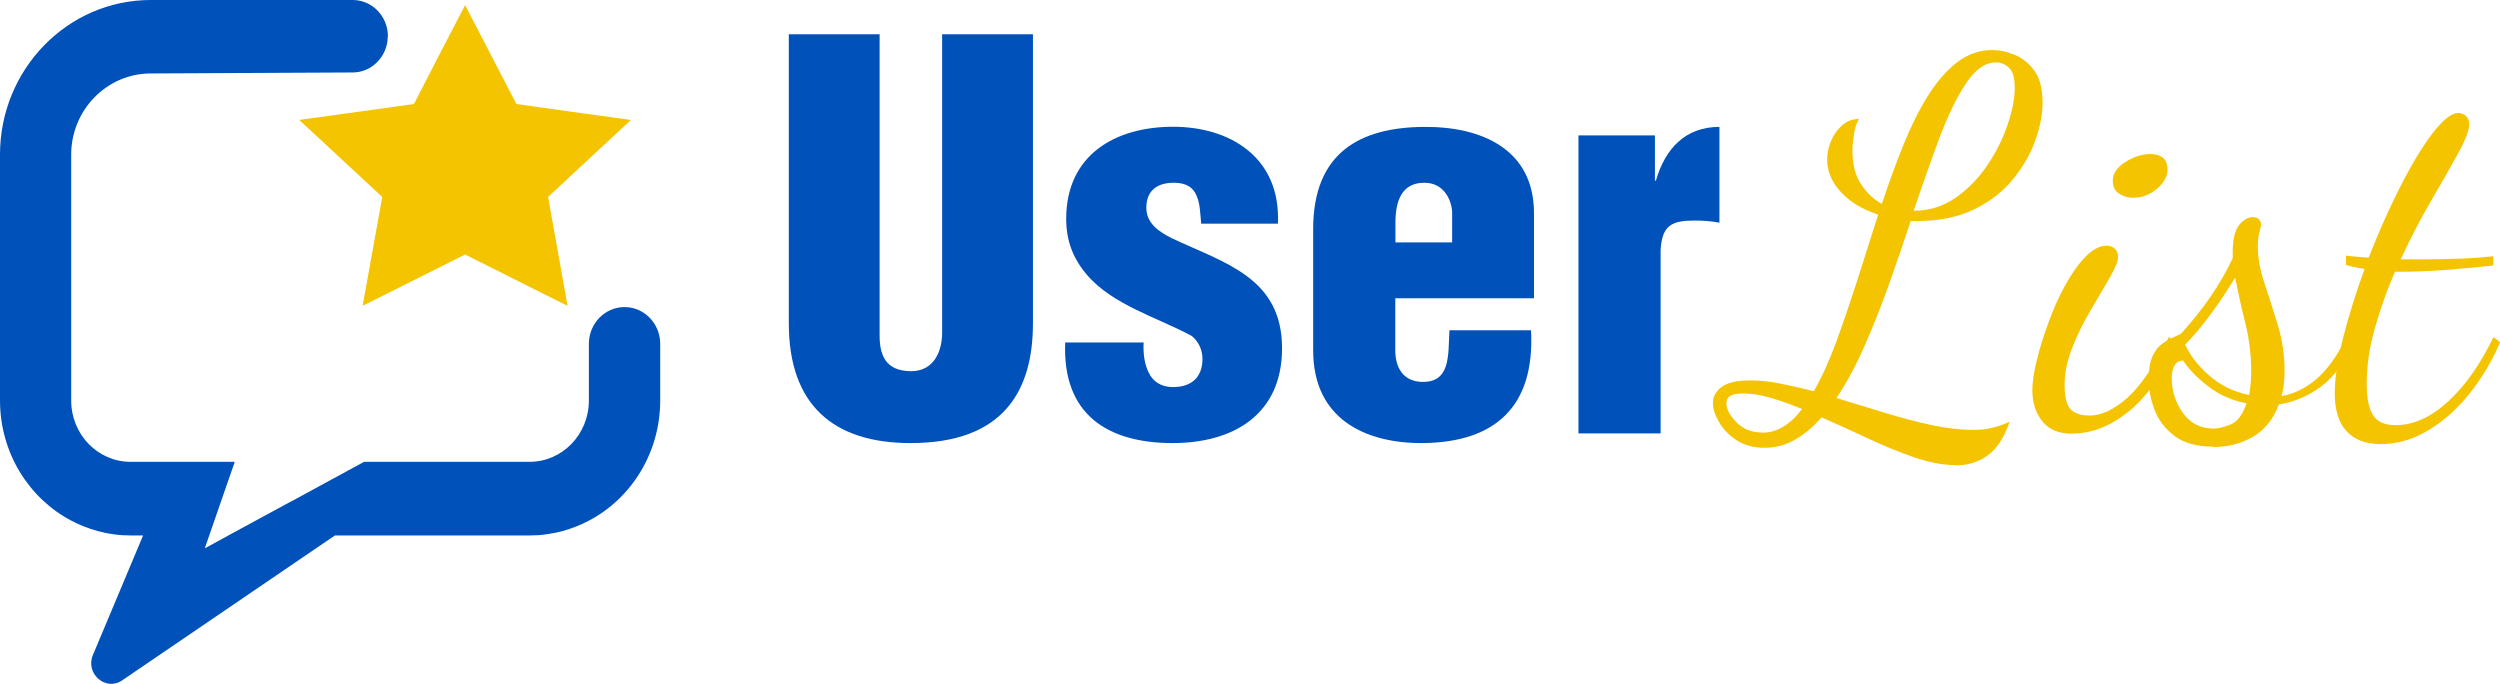 <?xml version="1.0" encoding="UTF-8"?>
<svg id="Layer_2" data-name="Layer 2" xmlns="http://www.w3.org/2000/svg" viewBox="0 0 175.93 48.12">
  <defs>
    <style>
      .cls-1 {
        fill: #f5c400;
      }

      .cls-1, .cls-2 {
        stroke-width: 0px;
      }

      .cls-2 {
        fill: #0051ba;
      }
    </style>
  </defs>
  <g id="for_review" data-name="for review">
    <g>
      <path class="cls-2" d="m27.3,2.56h0c0-1.41-1.11-2.56-2.48-2.56h-14.21C4.75,0,0,4.88,0,10.88v17.3c0,3.69,2.04,6.9,5.02,8.46.58.31,1.2.55,1.85.73.36.1.75.18,1.14.23.38.06.78.08,1.19.08h.87l-3.53,8.41c-.56,1.32.91,2.59,2.07,1.78l14.96-10.19h13.69c.41,0,.8-.02,1.19-.08.4-.06.78-.13,1.14-.23.65-.18,1.27-.42,1.85-.73,2.98-1.56,5.02-4.77,5.02-8.46v-3.98c0-1.43-1.12-2.59-2.51-2.59h0c-1.39,0-2.51,1.16-2.51,2.59v3.99c0,2.38-1.87,4.31-4.18,4.31h-11.64l-4.91,2.67-.4.21-4,2.17-1.9,1.04,1.53-4.42.37-1.06.21-.61h-7.33c-2.31,0-4.18-1.93-4.18-4.31V10.88c0-3.14,2.51-5.71,5.59-5.71l14.22-.07c1.36,0,2.47-1.15,2.47-2.56Z"/>
      <polygon class="cls-1" points="42.18 10.5 38.57 13.86 39.94 21.52 38.41 20.76 32.73 17.91 25.52 21.52 26.9 13.86 21.23 8.6 21.06 8.44 29.13 7.32 30.72 4.23 32.73 .36 34.77 4.29 36.34 7.32 40.9 7.96 44.4 8.44 42.18 10.5"/>
      <path class="cls-2" d="m55.51,2.41h6.39v21.2c0,1.35.4,2.51,2.22,2.51,1.67,0,2.18-1.5,2.18-2.7V2.41h6.39v20.34c0,4.76-2.07,8.43-8.61,8.43-5.41,0-8.57-2.66-8.57-8.43V2.41Z"/>
      <path class="cls-2" d="m84.53,15.75c-.07-.71-.07-1.42-.33-1.99-.22-.52-.65-.9-1.6-.9-1.13,0-1.93.52-1.93,1.76,0,1.12.91,1.69,1.78,2.14,3.74,1.76,7.77,2.77,7.77,7.75,0,4.68-3.45,6.67-7.7,6.67-4.58,0-7.77-2.02-7.56-7.08h5.52c-.04.71.04,1.5.36,2.13.29.6.84,1.01,1.71,1.01,1.24,0,2.07-.64,2.07-1.99,0-.64-.29-1.24-.76-1.61-2.33-1.27-5.56-2.17-7.38-4.31-.98-1.16-1.45-2.4-1.45-3.93,0-4.53,3.49-6.48,7.52-6.48s7.59,2.17,7.38,6.82h-5.41Z"/>
      <path class="cls-2" d="m98.19,20.99v3.67c0,1.16.51,2.13,1.78,2.21,2.14.11,1.93-1.87,2.03-3.63h5.74c.29,5.39-2.54,7.87-7.56,7.94-4.14.04-7.77-1.72-7.77-6.52v-8.54c0-5.39,3.31-7.15,7.77-7.19,4.03-.04,7.77,1.54,7.77,6.07v5.99h-9.77Zm4-3.93v-2.06c0-.75-.47-2.14-1.96-2.14-1.63,0-2.03,1.35-2.03,2.81v1.39h4Z"/>
      <path class="cls-2" d="m116.46,9.53v3.18h.07c.65-2.25,2.07-3.78,4.47-3.78v6.74c-.58-.11-1.16-.15-1.74-.15-1.63,0-2.29.34-2.4,2.06v12.92h-5.78V9.53h5.38Z"/>
      <path class="cls-1" d="m137.61,32.73c-.87,0-1.83-.18-2.88-.54-1.05-.36-2.13-.8-3.24-1.32-1.11-.52-2.21-1.02-3.3-1.5-.6.68-1.23,1.2-1.88,1.58-.65.37-1.37.56-2.14.56s-1.43-.18-1.98-.54c-.54-.36-.95-.79-1.23-1.29-.28-.49-.42-.94-.42-1.32,0-.44.2-.81.6-1.12.4-.31,1.08-.47,2.05-.47.63,0,1.32.07,2.08.22.76.15,1.55.33,2.37.54.58-1.01,1.12-2.2,1.61-3.55.49-1.35.98-2.79,1.47-4.31.48-1.52.97-3.04,1.45-4.57-1.11-.36-1.99-.89-2.63-1.59-.64-.7-.96-1.46-.96-2.28,0-.44.09-.87.27-1.3.18-.44.44-.8.78-1.11.34-.3.74-.45,1.2-.45-.17.24-.29.59-.36,1.05-.07.46-.11.86-.11,1.2,0,.92.19,1.69.58,2.3.39.62.88,1.09,1.49,1.43.48-1.45.98-2.82,1.5-4.11.52-1.29,1.09-2.45,1.72-3.46.63-1.02,1.32-1.81,2.07-2.39.75-.58,1.58-.87,2.5-.87.48,0,1,.11,1.54.33.54.22,1.01.59,1.4,1.12.39.53.58,1.28.58,2.25,0,.82-.17,1.71-.51,2.66-.34.96-.86,1.86-1.56,2.72-.7.86-1.59,1.56-2.68,2.1-1.09.54-2.37.83-3.84.85h-.69c-.48,1.47-1,2.97-1.54,4.49s-1.12,2.97-1.72,4.33c-.6,1.37-1.26,2.58-1.96,3.64,1.11.34,2.23.68,3.37,1.03,1.14.35,2.23.64,3.3.87,1.06.23,2.04.34,2.94.34.51,0,.97-.05,1.38-.15.41-.1.81-.24,1.2-.43-.39,1.11-.9,1.9-1.54,2.37-.64.47-1.4.71-2.27.71Zm-13.59-2.28c.53,0,1.03-.15,1.5-.44.47-.29.9-.7,1.29-1.23-.75-.31-1.48-.57-2.19-.78-.71-.21-1.36-.31-1.94-.31-.46,0-.77.06-.94.18-.17.12-.25.29-.25.51,0,.41.24.86.71,1.34s1.08.72,1.83.72Zm10.66-15.62c1.09,0,2.07-.31,2.95-.92.88-.62,1.63-1.39,2.25-2.32.62-.93,1.09-1.88,1.41-2.85.33-.97.49-1.81.49-2.54s-.13-1.18-.4-1.43c-.27-.25-.57-.38-.91-.38-.75,0-1.45.48-2.1,1.45s-1.27,2.24-1.87,3.82c-.59,1.58-1.2,3.3-1.83,5.17Z"/>
      <path class="cls-1" d="m145.81,30.52c-.94,0-1.64-.3-2.1-.89-.46-.59-.69-1.31-.69-2.16,0-.56.1-1.26.31-2.1.2-.85.48-1.73.82-2.66.34-.93.73-1.81,1.18-2.63.45-.82.92-1.49,1.43-2.01.51-.52,1-.78,1.49-.78.22,0,.4.07.56.2.16.13.24.33.24.6,0,.29-.19.76-.56,1.41-.37.65-.82,1.4-1.32,2.25-.51.85-.95,1.73-1.32,2.66-.37.93-.56,1.82-.56,2.66s.14,1.45.43,1.74.74.43,1.34.43c.82,0,1.7-.41,2.63-1.23.93-.82,1.91-2.26,2.95-4.31l.33.36c-.7,2.08-1.71,3.67-3.03,4.78-1.32,1.11-2.69,1.67-4.11,1.67Zm4.35-16.6c-.39,0-.73-.1-1.03-.29-.3-.19-.45-.49-.45-.91,0-.51.3-.95.89-1.32.59-.37,1.18-.56,1.76-.56.36,0,.65.09.87.25s.33.46.33.87c0,.46-.25.9-.74,1.32-.5.42-1.03.63-1.61.63Z"/>
      <path class="cls-1" d="m155.74,31.43c-1.14,0-2.04-.25-2.7-.74-.66-.5-1.14-1.11-1.41-1.83-.28-.72-.42-1.45-.42-2.17s.1-1.28.29-1.67c.19-.39.43-.68.71-.87.28-.19.54-.34.8-.44.25-.1.43-.19.53-.29.72-.8,1.39-1.63,1.99-2.5.6-.87,1.14-1.79,1.59-2.75v-.43c0-.89.15-1.53.45-1.9.3-.37.62-.56.96-.56.19,0,.34.05.43.15.1.1.15.21.15.33s-.04.31-.11.58c-.07.27-.11.6-.11,1.02,0,.8.16,1.66.47,2.59.31.93.63,1.91.94,2.94.31,1.03.47,2.1.47,3.21,0,.31-.02.62-.05.92-.04.3-.09.59-.16.85.85-.14,1.64-.53,2.39-1.14.75-.62,1.47-1.6,2.17-2.95l.33.36c-.46,1.33-1.15,2.34-2.07,3.03-.92.69-1.92,1.12-3.01,1.29-.39,1.04-1,1.8-1.83,2.28-.83.48-1.77.72-2.81.72Zm.07-1.27c.29,0,.68-.1,1.16-.29.48-.19.86-.69,1.12-1.49-1.01-.19-1.92-.59-2.7-1.2-.79-.6-1.37-1.21-1.76-1.81-.53.02-.8.45-.8,1.27,0,.87.26,1.67.78,2.41.52.74,1.25,1.11,2.19,1.11Zm2.46-2.36c.05-.24.08-.49.11-.76.02-.27.04-.58.04-.94,0-1.14-.14-2.27-.42-3.39-.28-1.12-.51-2.18-.71-3.17-.56.92-1.14,1.79-1.76,2.63-.62.83-1.2,1.53-1.76,2.08.36.77.92,1.5,1.69,2.17.76.68,1.7,1.14,2.81,1.38Z"/>
      <path class="cls-1" d="m167.52,31.25c-1.04,0-1.84-.3-2.39-.91-.56-.6-.83-1.5-.83-2.68,0-1.06.2-2.37.6-3.93.4-1.56.9-3.16,1.5-4.8-.24-.05-.47-.09-.69-.13-.22-.04-.42-.09-.62-.16v-.65c.19.02.42.05.69.07.27.02.57.05.91.07.51-1.3,1.05-2.57,1.63-3.79.58-1.22,1.15-2.31,1.72-3.26.57-.95,1.11-1.72,1.63-2.28.52-.57.96-.85,1.32-.85.19,0,.37.07.53.2.16.13.24.33.24.6,0,.41-.25,1.08-.76,2.01-.51.93-1.14,2.04-1.89,3.32-.75,1.28-1.47,2.67-2.17,4.17h1.34c.8,0,1.64-.01,2.52-.04.88-.02,1.77-.08,2.66-.18v.65c-1.33.15-2.52.25-3.57.33s-1.99.11-2.81.11h-.54c-.56,1.28-1.03,2.6-1.41,3.95-.39,1.35-.58,2.67-.58,3.95,0,1.04.16,1.78.47,2.23.31.45.83.67,1.56.67,1.26,0,2.49-.56,3.7-1.67,1.21-1.11,2.27-2.62,3.19-4.53l.47.36c-.58,1.35-1.31,2.57-2.19,3.66-.88,1.09-1.85,1.94-2.92,2.57-1.06.63-2.16.94-3.3.94Z"/>
    </g>
  </g>
</svg>